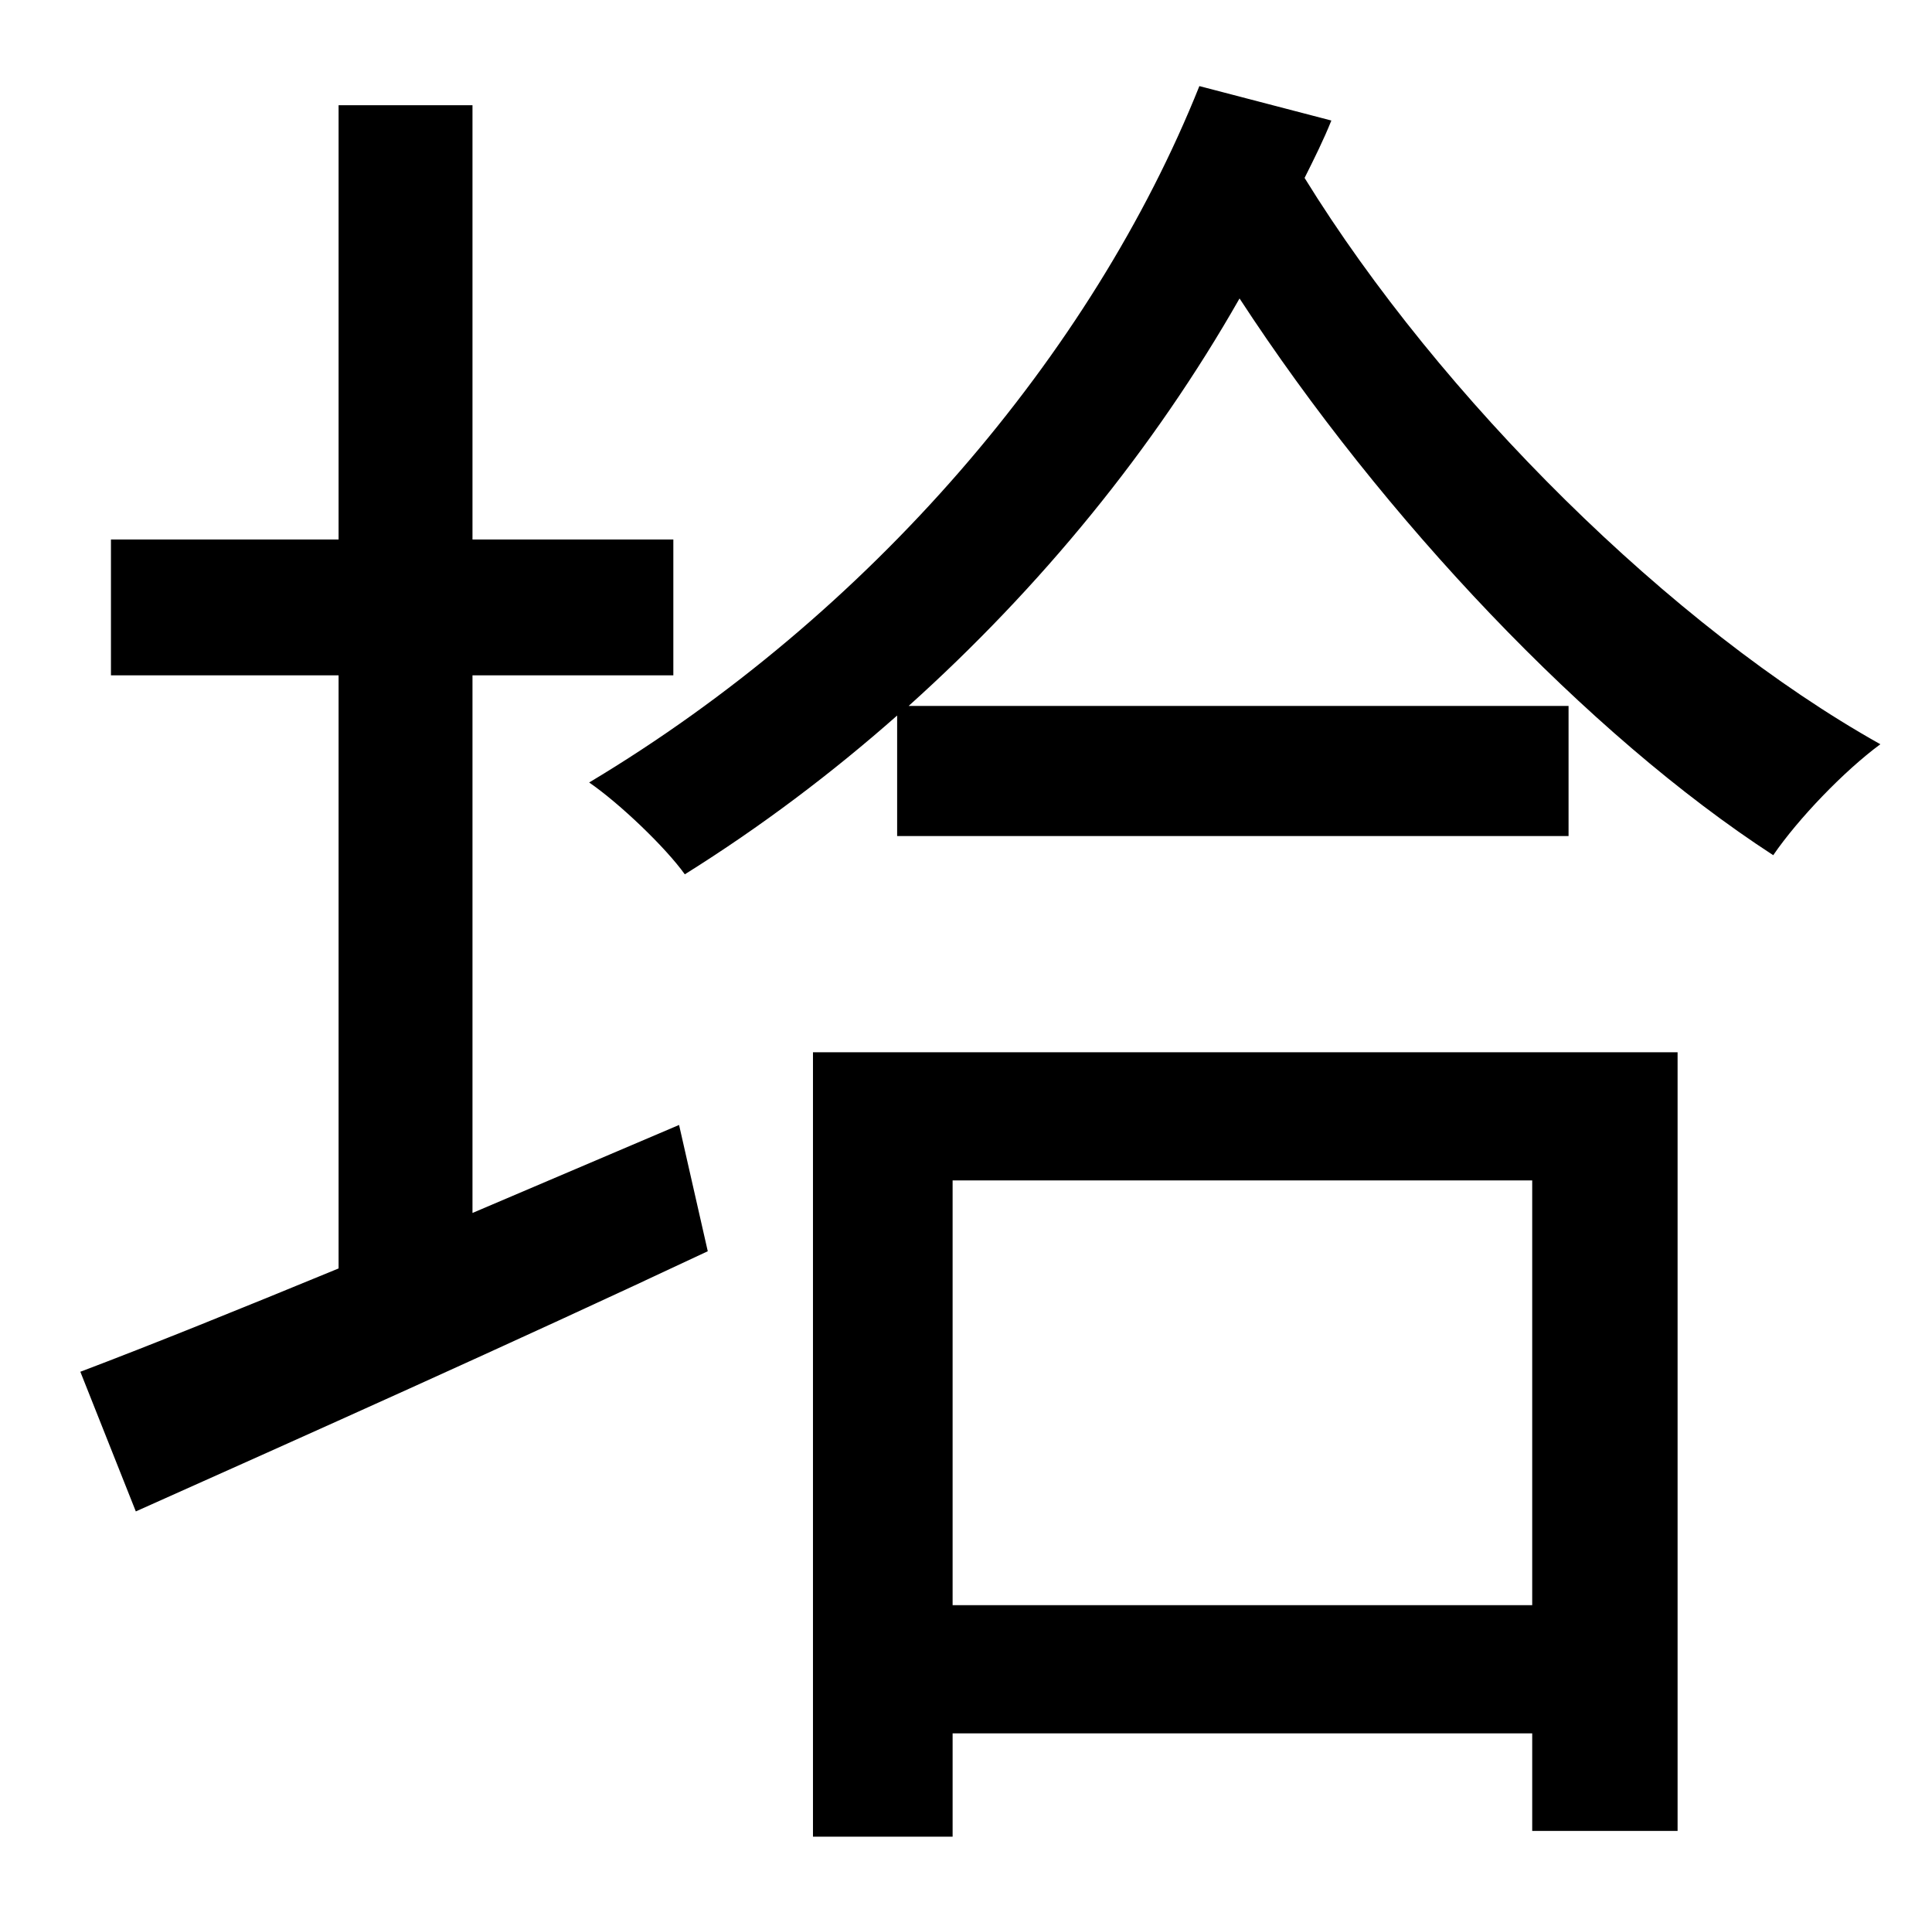 <?xml version="1.0" standalone="no"?>
<!DOCTYPE svg PUBLIC "-//W3C//DTD SVG 1.1//EN" "http://www.w3.org/Graphics/SVG/1.1/DTD/svg11.dtd" >
<svg xmlns="http://www.w3.org/2000/svg" xmlns:xlink="http://www.w3.org/1999/xlink" version="1.1" viewBox="-10 0 1010 1000">
   <path fill="currentColor"
d="M237 634l108 -46l15 66c-102 48 -214 98 -299 136l-29 -73c37 -14 84 -33 135 -54v-310h-119v-71h119v-227h70v227h105v71h-105v281zM791 617h-303v222h303v-222zM415 960v-410h452v407h-76v-51h-303v54h-73zM617 45l69 18c-4 10 -9 20 -14 30c71 115 192 235 301 296
c-19 14 -43 39 -56 58c-97 -63 -204 -176 -279 -291c-45 79 -104 151 -173 213h345v68h-351v-63c-34 30 -71 58 -111 83c-10 -14 -34 -37 -50 -48c147 -88 263 -224 319 -364z" />
</svg>
